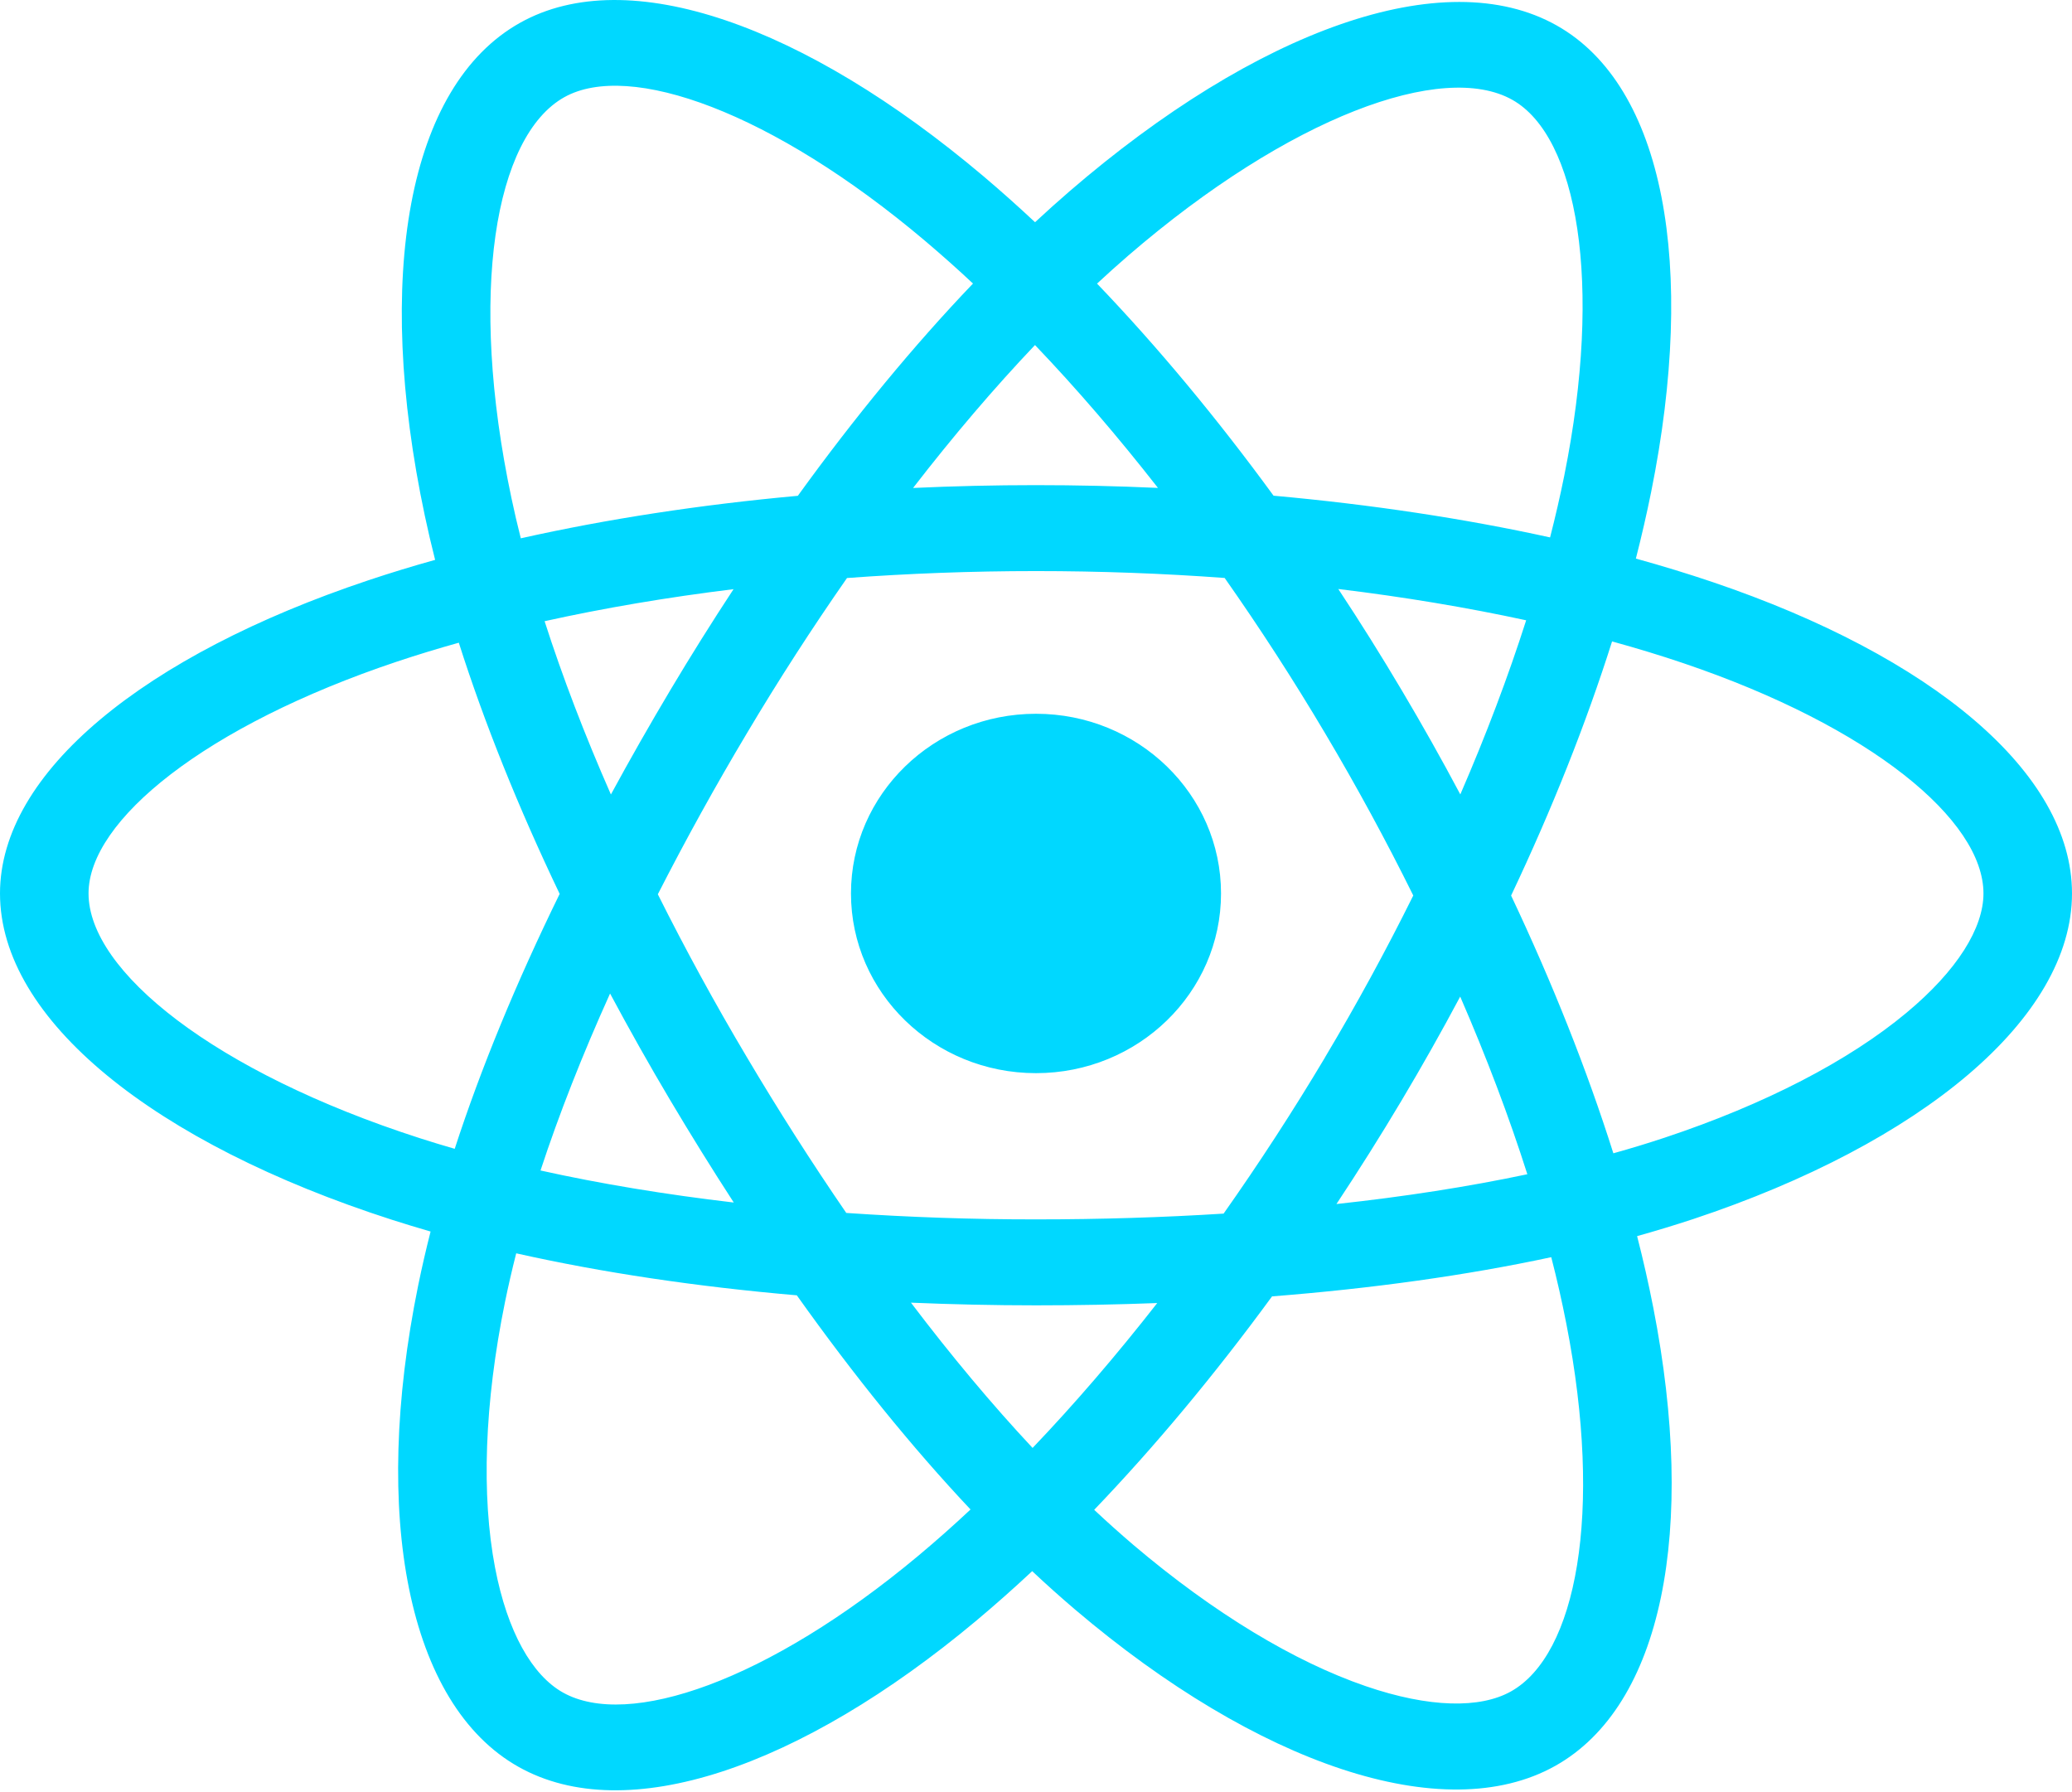 <svg width="37" height="32" viewBox="0 0 37 32" fill="none" xmlns="http://www.w3.org/2000/svg">
<path d="M6.579 10.361C6.972 10.23 7.37 10.108 7.77 9.997C7.702 9.73 7.641 9.467 7.586 9.208C6.684 4.958 7.273 1.534 9.287 0.407C11.217 -0.674 14.373 0.453 17.562 3.147C17.876 3.413 18.183 3.687 18.483 3.968C18.684 3.781 18.888 3.598 19.096 3.418C22.437 0.537 25.786 -0.677 27.797 0.454C29.726 1.538 30.297 4.756 29.485 8.784C29.404 9.183 29.313 9.58 29.212 9.974C29.686 10.105 30.143 10.245 30.581 10.393C34.498 11.719 37 13.797 37 15.953C37 18.18 34.314 20.413 30.234 21.768C29.903 21.877 29.57 21.978 29.234 22.072C29.343 22.496 29.44 22.924 29.524 23.354C30.298 27.312 29.694 30.455 27.771 31.532C25.784 32.644 22.45 31.501 19.204 28.745C18.941 28.521 18.683 28.291 18.432 28.054C18.107 28.358 17.773 28.654 17.432 28.94C14.287 31.568 11.181 32.629 9.26 31.549C7.275 30.433 6.63 27.057 7.468 22.95C7.534 22.628 7.608 22.308 7.689 21.99C7.455 21.922 7.226 21.853 7.002 21.781C2.76 20.416 0 18.21 0 15.953C0 13.79 2.582 11.697 6.579 10.361ZM7.499 20.324C7.701 20.389 7.908 20.452 8.12 20.513C8.588 19.073 9.22 17.542 9.994 15.961C9.256 14.417 8.648 12.906 8.193 11.476C7.814 11.582 7.447 11.694 7.093 11.812C3.669 12.957 1.581 14.649 1.581 15.953C1.581 17.342 3.836 19.145 7.499 20.324ZM9.018 23.248C8.648 25.064 8.595 26.706 8.84 27.99C9.061 29.144 9.504 29.913 10.052 30.221C11.218 30.876 13.711 30.024 16.401 27.777C16.719 27.511 17.029 27.236 17.331 26.953C16.288 25.846 15.246 24.559 14.229 23.129C12.441 22.975 10.751 22.723 9.218 22.379C9.143 22.674 9.076 22.965 9.018 23.248ZM24.386 30.107C25.525 30.498 26.433 30.509 26.981 30.202C28.148 29.549 28.633 27.025 27.971 23.64C27.893 23.24 27.803 22.843 27.701 22.448C26.186 22.773 24.508 23.007 22.715 23.148C21.691 24.547 20.619 25.833 19.539 26.959C19.769 27.175 20.004 27.385 20.244 27.59C21.68 28.808 23.118 29.672 24.386 30.107ZM29.723 20.315C31.527 19.716 33.017 18.938 34.038 18.089C34.956 17.326 35.419 16.568 35.419 15.953C35.419 14.645 33.411 12.976 30.061 11.842C29.654 11.704 29.229 11.575 28.787 11.453C28.324 12.915 27.717 14.444 26.984 15.991C27.726 17.56 28.342 19.113 28.81 20.593C29.116 20.508 29.421 20.415 29.723 20.315ZM27.934 8.489C28.629 5.039 28.167 2.435 27.005 1.782C25.767 1.086 23.03 2.078 20.145 4.566C19.957 4.729 19.772 4.894 19.59 5.064C20.665 6.185 21.727 7.461 22.742 8.851C24.482 9.008 26.148 9.259 27.68 9.596C27.774 9.23 27.859 8.861 27.934 8.49V8.489ZM11.974 12.316C12.335 11.71 12.711 11.111 13.099 10.52C11.918 10.665 10.787 10.857 9.725 11.092C10.044 12.085 10.441 13.122 10.909 14.186C11.251 13.556 11.606 12.933 11.974 12.316ZM18.482 6.161C17.753 6.928 17.023 7.784 16.305 8.713C17.762 8.646 19.221 8.646 20.678 8.712C19.959 7.792 19.223 6.936 18.482 6.161ZM25.032 12.327C25.395 12.938 25.744 13.558 26.077 14.185C26.537 13.125 26.931 12.082 27.253 11.076C26.197 10.847 25.071 10.659 23.898 10.517C24.291 11.111 24.669 11.715 25.032 12.327V12.327ZM23.865 21.499C25.076 21.368 26.219 21.19 27.274 20.967C26.948 19.942 26.545 18.878 26.075 17.795C25.741 18.422 25.391 19.042 25.026 19.654C24.651 20.283 24.263 20.899 23.865 21.499ZM18.439 25.854C19.188 25.07 19.935 24.201 20.665 23.267C19.956 23.294 19.234 23.308 18.5 23.308C17.746 23.308 17 23.291 16.267 23.26C16.987 24.21 17.715 25.08 18.439 25.854ZM10.894 17.74C10.4 18.834 9.983 19.893 9.652 20.9C10.725 21.138 11.883 21.329 13.103 21.472C12.712 20.87 12.334 20.26 11.967 19.643C11.595 19.017 11.238 18.382 10.894 17.74ZM13.337 18.877C13.897 19.822 14.489 20.75 15.112 21.658C16.239 21.735 17.369 21.774 18.5 21.773C19.651 21.773 20.771 21.738 21.85 21.67C22.489 20.764 23.092 19.835 23.659 18.885H23.658C24.222 17.94 24.749 16.974 25.237 15.99C24.75 15.006 24.225 14.04 23.663 13.094L23.663 13.094C23.102 12.148 22.503 11.222 21.869 10.32C20.769 10.239 19.64 10.197 18.5 10.197H18.5C17.354 10.197 16.225 10.24 15.125 10.321C14.497 11.222 13.902 12.144 13.342 13.085C12.778 14.029 12.246 14.991 11.747 15.968C12.241 16.956 12.771 17.926 13.337 18.877ZM10.076 1.736C8.837 2.43 8.355 5.228 9.134 8.898C9.183 9.132 9.239 9.37 9.3 9.612C10.835 9.268 12.502 9.012 14.247 8.853C15.264 7.447 16.317 6.169 17.375 5.063C17.098 4.803 16.814 4.551 16.524 4.305C13.792 1.996 11.239 1.085 10.076 1.736ZM18.5 12.745C16.675 12.745 15.196 14.181 15.196 15.953C15.196 17.725 16.675 19.162 18.5 19.162C20.325 19.162 21.804 17.725 21.804 15.953C21.804 14.181 20.325 12.745 18.5 12.745Z" fill="#00D8FF"/>
</svg>

